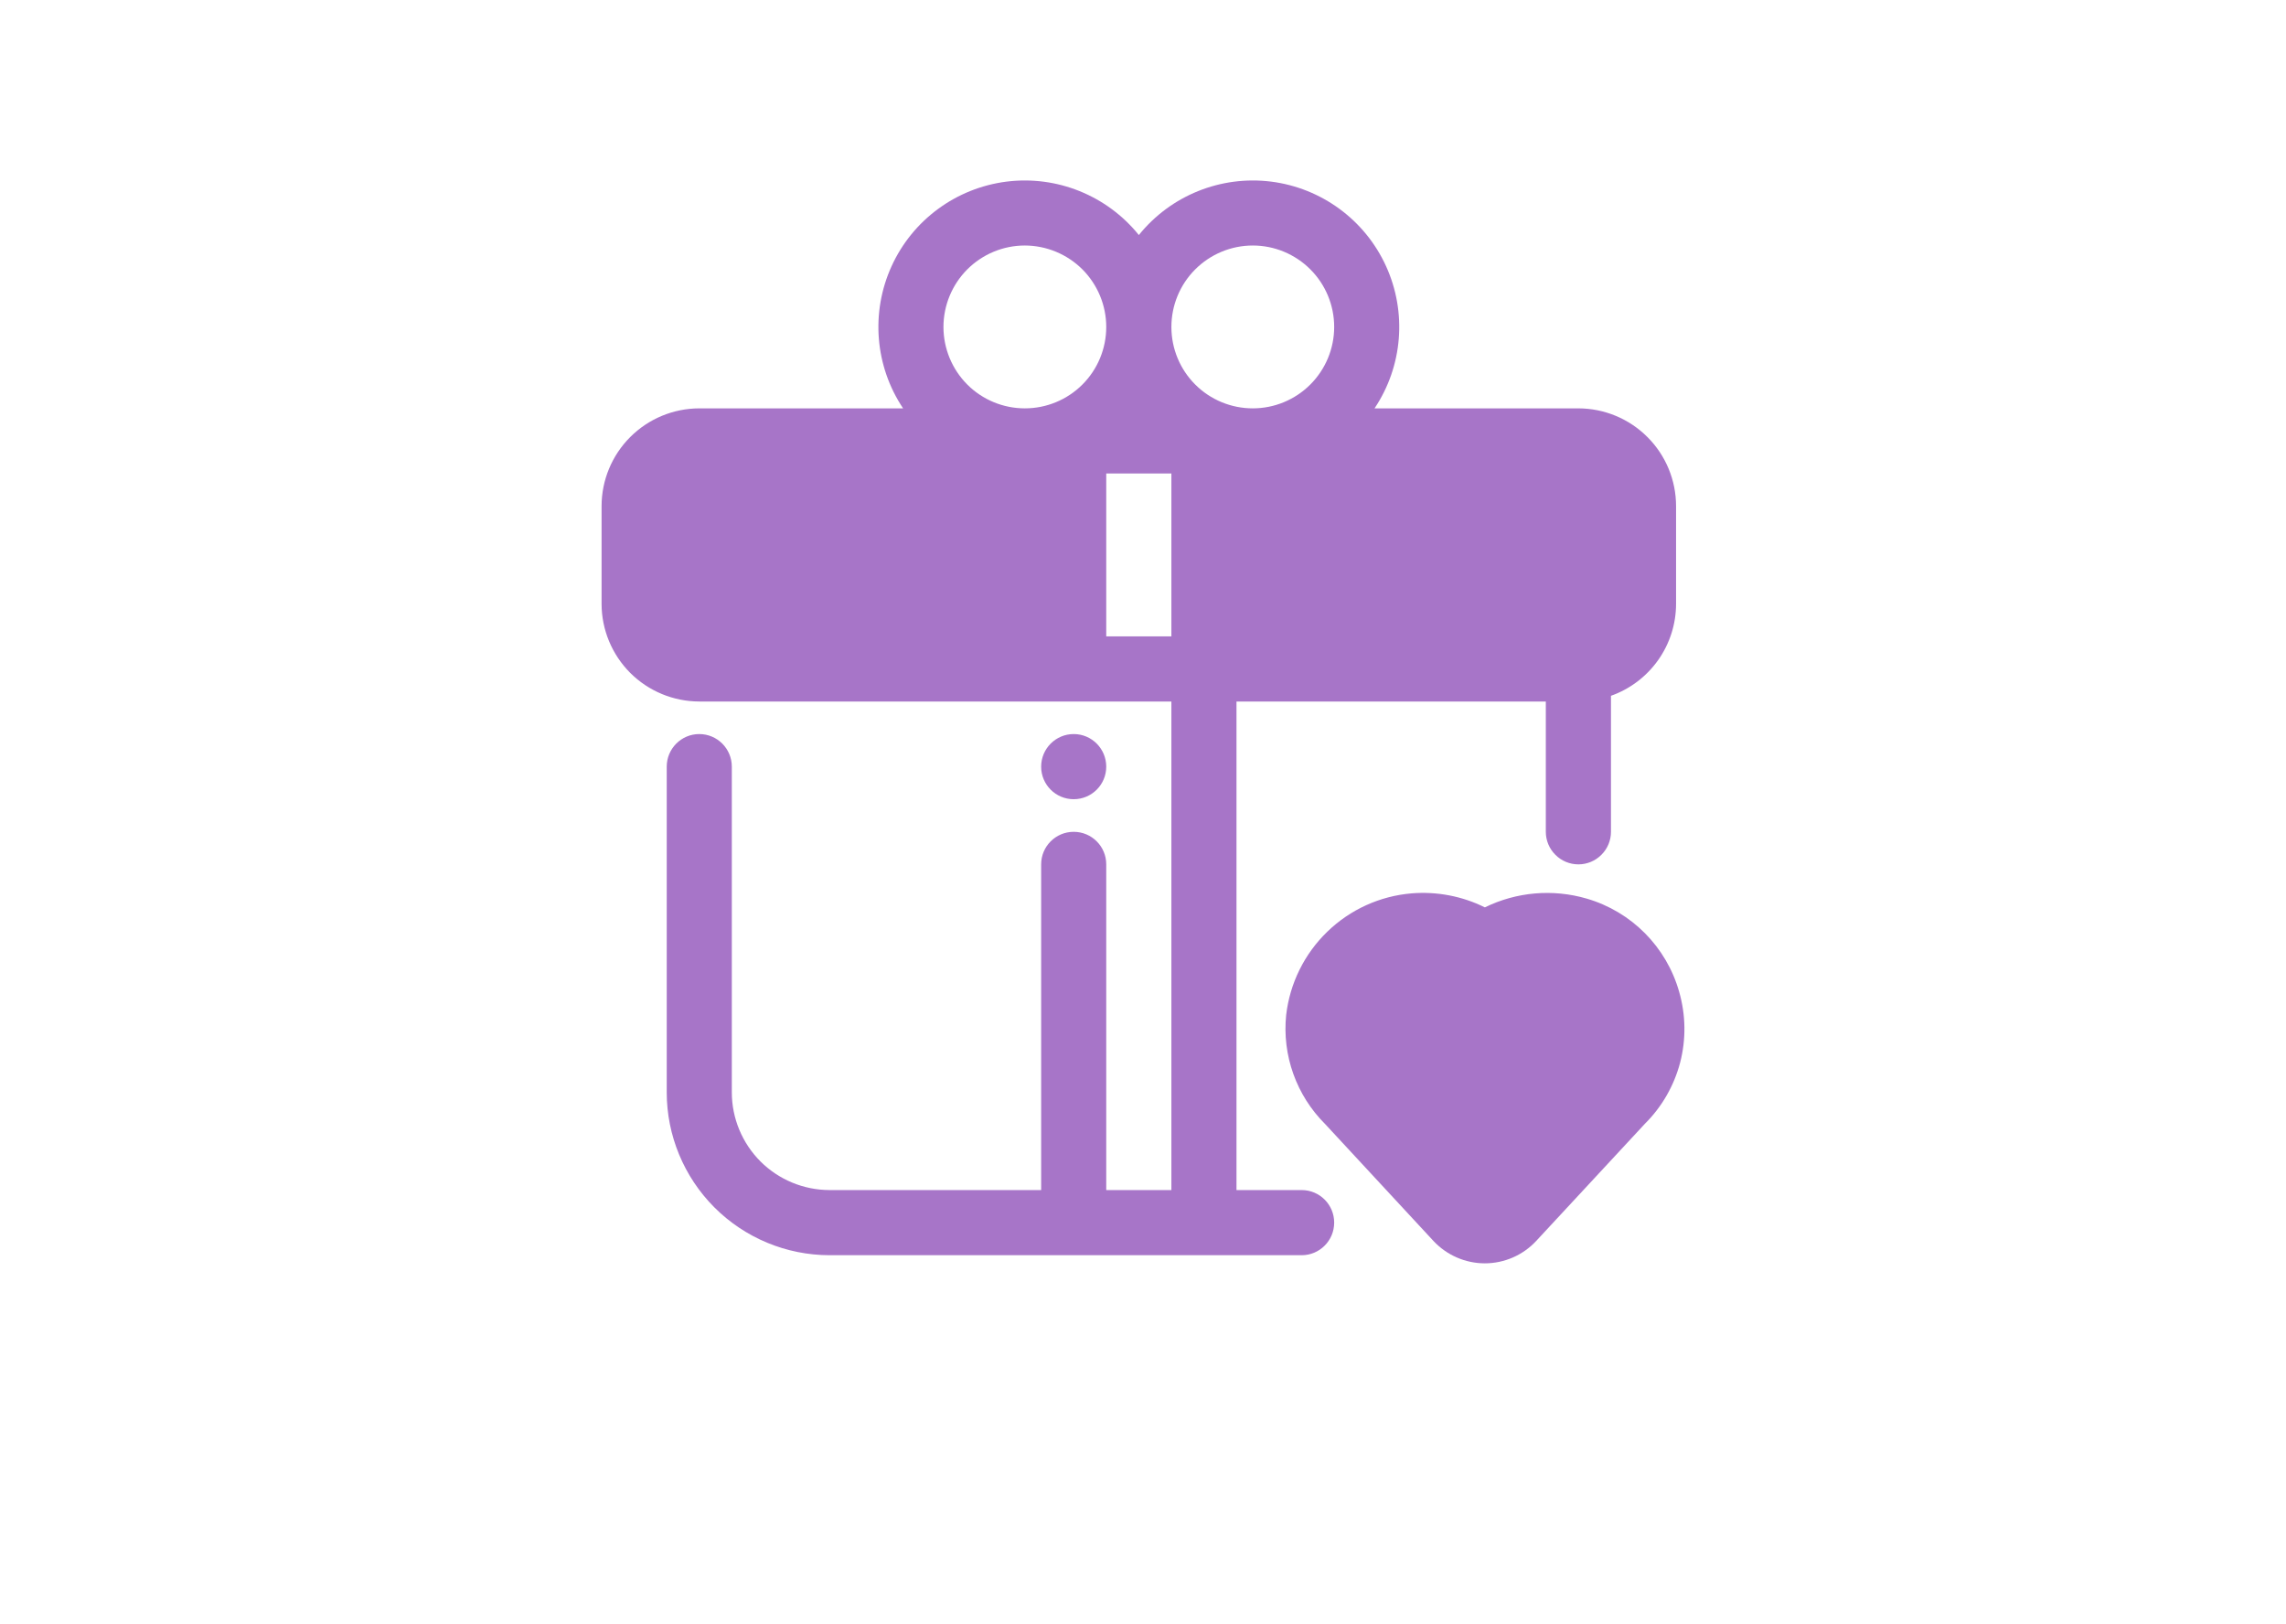 <?xml version="1.0" encoding="UTF-8"?>
<svg width="38px" height="27px" viewBox="0 0 38 27" version="1.1" xmlns="http://www.w3.org/2000/svg" xmlns:xlink="http://www.w3.org/1999/xlink">
    <title>Group 38 Copy 6</title>
    <g id="Page-1" stroke="none" stroke-width="1" fill="none" fill-rule="evenodd">
        <g id="LL22---Ribbon-Mobile-App-Copy" transform="translate(-13, -110)">
            <g id="Group-6-Copy-5" transform="translate(0, 106)">
                <g id="Group-38-Copy-6" transform="translate(13, 4)">
                    <rect id="Rectangle" x="0" y="5" width="38" height="22"></rect>
                    <g id="Group-17" transform="translate(7, 0)">
                        <rect id="Rectangle" x="0" y="0" width="24" height="24"></rect>
                        <g id="Group-11" transform="translate(12, 12) scale(-1, 1) translate(-12, -12) translate(3, 3)" fill="#A775C8" fill-rule="nonzero">
                            <path d="M1.762,11.368 C1.906,11.368 2.044,11.311 2.145,11.209 C2.247,11.108 2.304,10.97 2.304,10.827 L2.304,8.661 L7.446,8.661 L7.446,16.782 L6.363,16.782 C6.064,16.782 5.822,17.024 5.822,17.323 C5.822,17.622 6.064,17.865 6.363,17.865 L14.211,17.865 C14.929,17.864 15.617,17.578 16.124,17.071 C16.631,16.563 16.917,15.875 16.917,15.158 L16.917,9.744 C16.917,9.445 16.675,9.202 16.376,9.202 C16.077,9.202 15.835,9.445 15.835,9.744 L15.835,15.158 C15.835,15.588 15.663,16.001 15.359,16.306 C15.054,16.61 14.642,16.781 14.211,16.782 L10.693,16.782 L10.693,11.368 C10.693,11.069 10.451,10.827 10.152,10.827 C9.853,10.827 9.611,11.069 9.611,11.368 L9.611,16.782 L8.528,16.782 L8.528,8.661 L16.376,8.661 C16.807,8.66 17.219,8.489 17.524,8.185 C17.828,7.88 18,7.467 18,7.037 L18,5.413 C18,4.982 17.828,4.569 17.524,4.265 C17.219,3.96 16.807,3.789 16.376,3.788 L12.988,3.788 C13.457,3.087 13.529,2.192 13.179,1.424 C12.829,0.656 12.106,0.125 11.268,0.019 C10.431,-0.086 9.599,0.25 9.069,0.907 C8.54,0.25 7.708,-0.086 6.87,0.019 C6.033,0.125 5.31,0.656 4.96,1.424 C4.61,2.192 4.682,3.087 5.151,3.788 L1.762,3.788 C1.332,3.789 0.919,3.96 0.615,4.265 C0.31,4.569 0.139,4.982 0.139,5.413 L0.139,7.037 C0.139,7.372 0.243,7.699 0.437,7.973 C0.631,8.247 0.905,8.454 1.221,8.566 L1.221,10.827 C1.221,10.97 1.278,11.108 1.38,11.209 C1.481,11.311 1.619,11.368 1.762,11.368 L1.762,11.368 Z M9.611,4.871 L9.611,7.578 L8.528,7.578 L8.528,4.871 L9.611,4.871 Z M10.964,1.081 C11.323,1.081 11.667,1.224 11.921,1.478 C12.174,1.732 12.317,2.076 12.317,2.435 C12.317,2.794 12.174,3.138 11.921,3.392 C11.667,3.646 11.323,3.788 10.964,3.788 C10.605,3.788 10.261,3.646 10.007,3.392 C9.753,3.138 9.611,2.794 9.611,2.435 C9.611,2.076 9.754,1.732 10.007,1.478 C10.261,1.225 10.605,1.082 10.964,1.081 Z M5.822,2.435 C5.822,2.076 5.964,1.732 6.218,1.478 C6.472,1.224 6.816,1.081 7.175,1.081 C7.534,1.081 7.878,1.224 8.132,1.478 C8.386,1.732 8.528,2.076 8.528,2.435 C8.528,2.794 8.386,3.138 8.132,3.392 C7.878,3.646 7.534,3.788 7.175,3.788 C6.816,3.788 6.472,3.645 6.219,3.392 C5.965,3.138 5.822,2.794 5.822,2.435 Z" id="Shape"></path>
                            <path d="M10.693,9.744 C10.693,10.043 10.451,10.285 10.152,10.285 C9.853,10.285 9.611,10.043 9.611,9.744 C9.611,9.445 9.853,9.202 10.152,9.202 C10.451,9.202 10.693,9.445 10.693,9.744" id="Path"></path>
                            <path d="M2.465,17.629 C2.685,17.865 2.994,18 3.318,18 C3.641,18 3.95,17.865 4.171,17.629 L5.972,15.685 C6.45,15.209 6.689,14.542 6.62,13.871 C6.559,13.345 6.317,12.856 5.937,12.488 C5.557,12.119 5.061,11.894 4.534,11.85 C4.115,11.816 3.694,11.896 3.317,12.083 C2.791,11.825 2.188,11.773 1.625,11.937 C0.879,12.154 0.298,12.74 0.087,13.488 C-0.023,13.871 -0.029,14.276 0.071,14.662 C0.172,15.047 0.374,15.399 0.656,15.679 L2.465,17.629 Z" id="Shape"></path>
                        </g>
                    </g>
                </g>
            </g>
        </g>
    </g>
</svg>